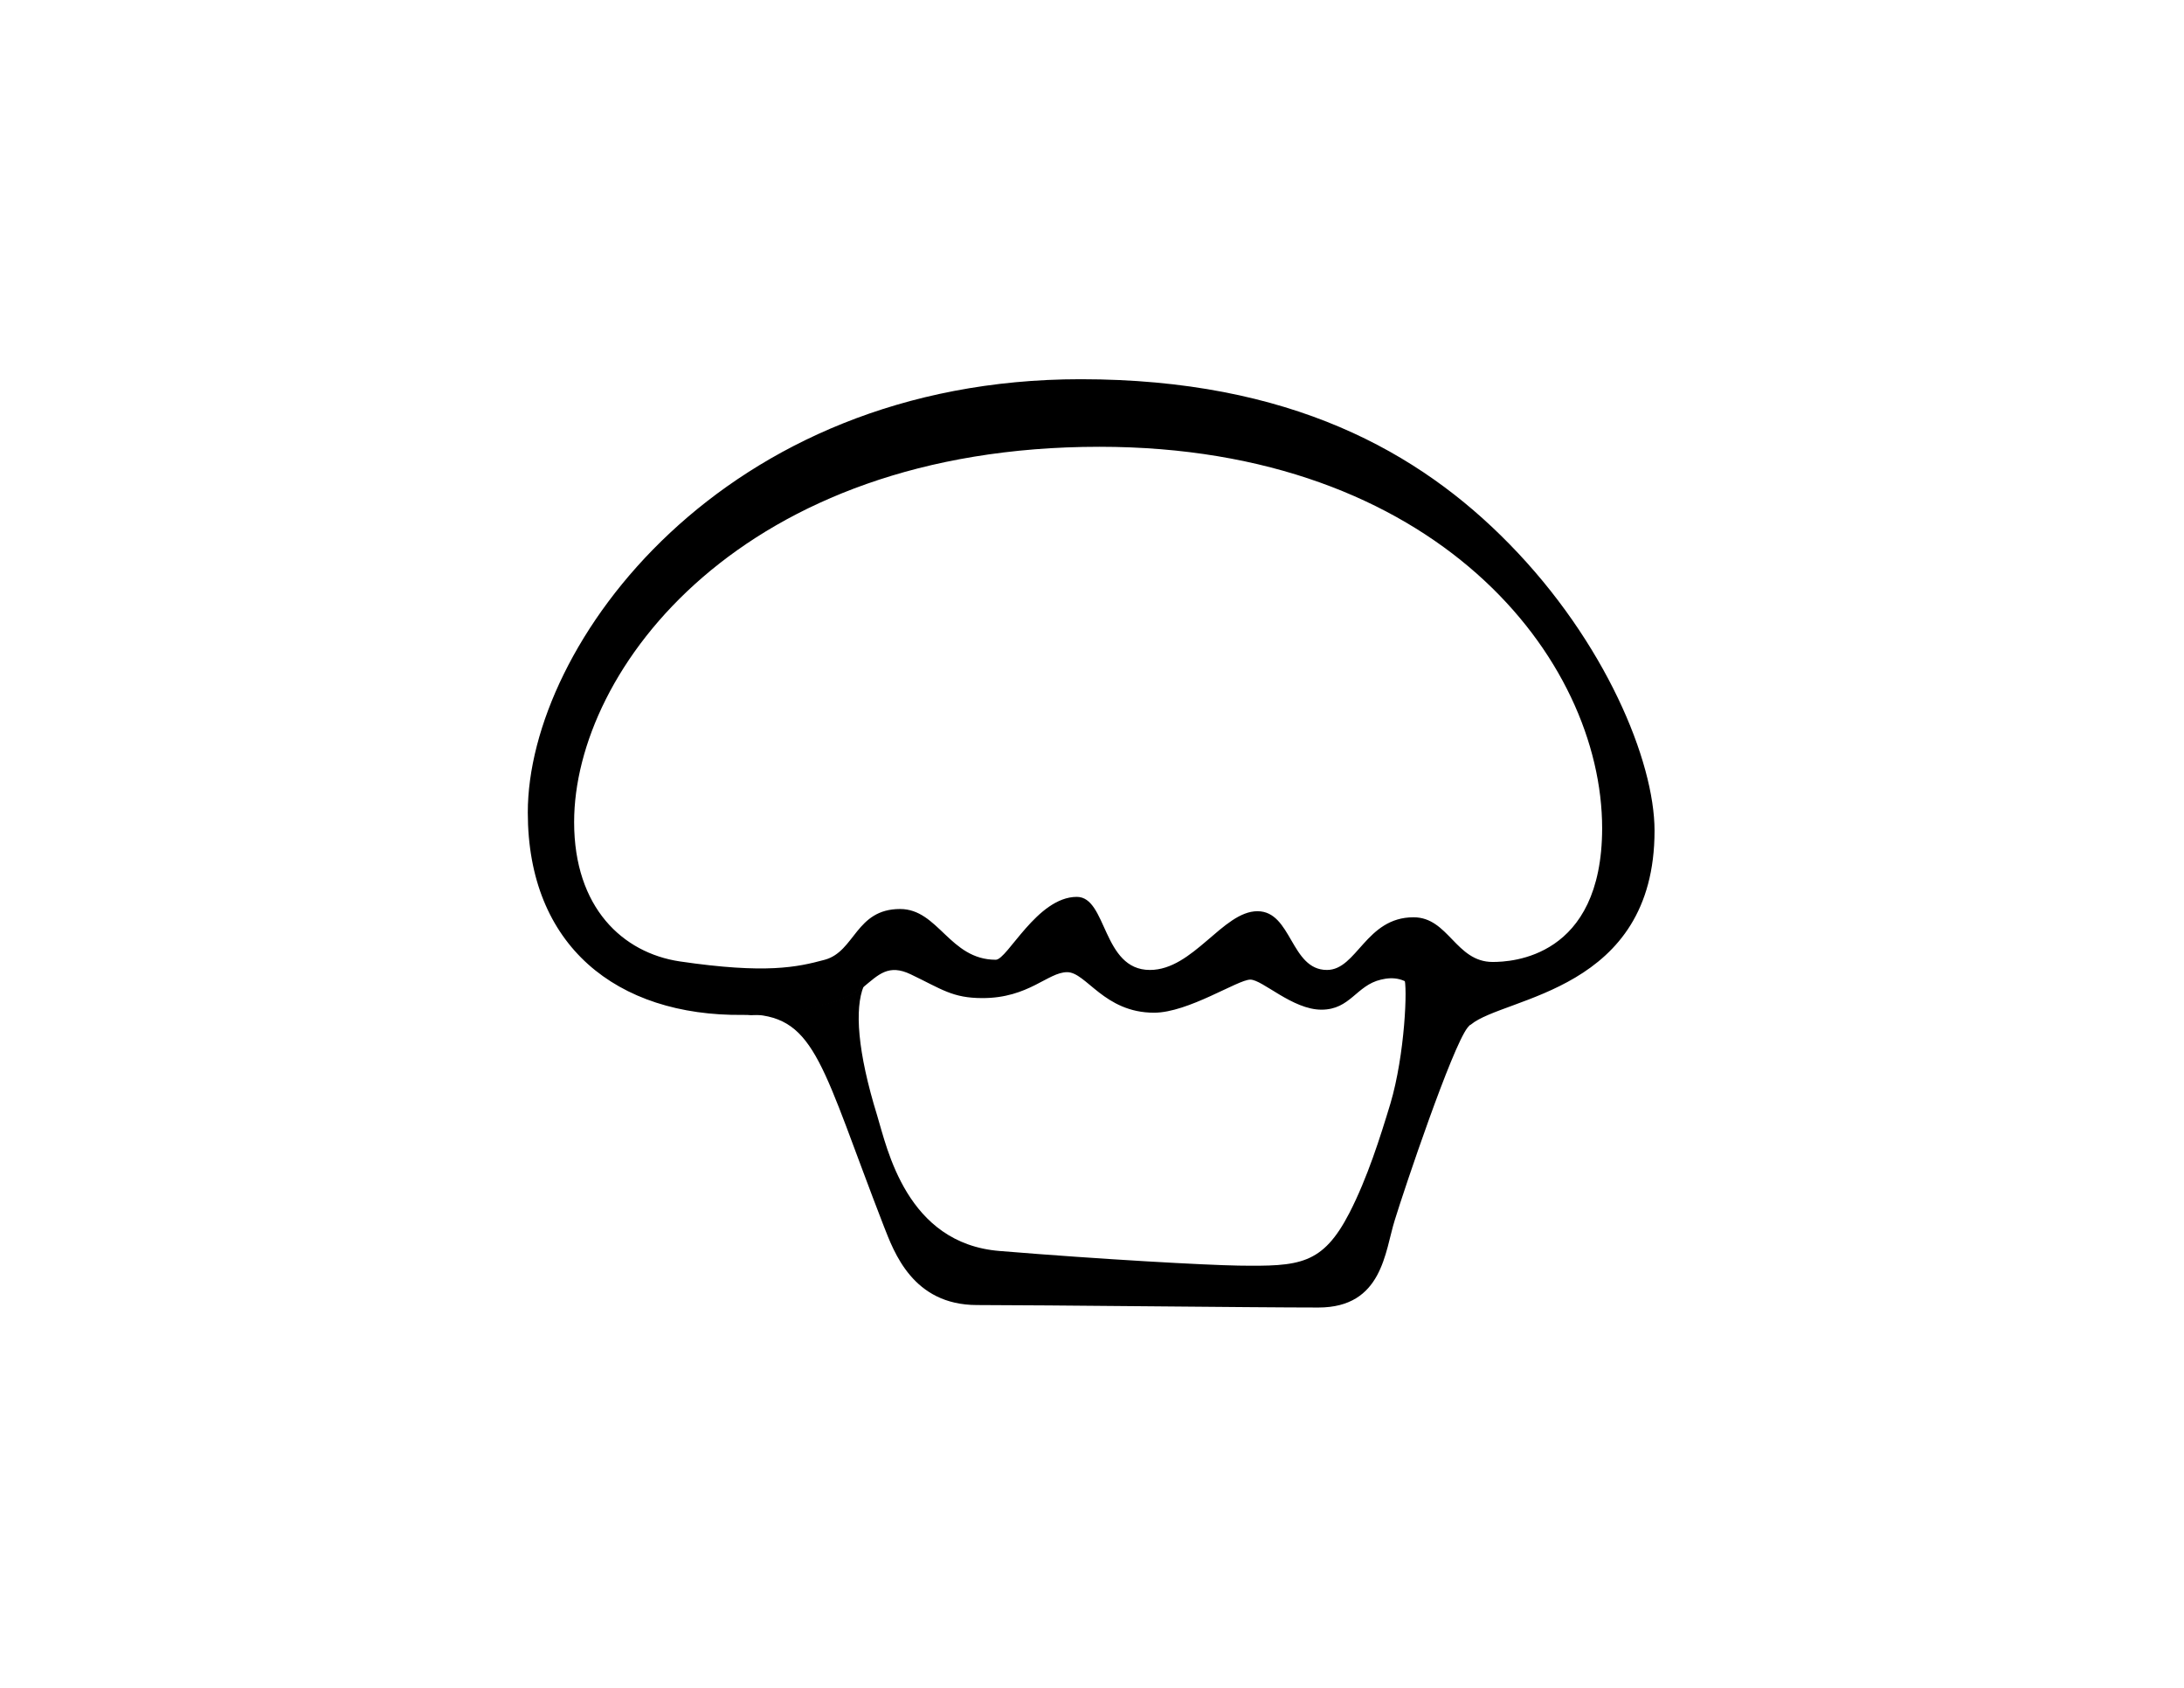 <?xml version="1.0" encoding="utf-8"?>
<!-- Generator: Adobe Illustrator 22.0.1, SVG Export Plug-In . SVG Version: 6.00 Build 0)  -->
<svg version="1.1" id="Layer_1" xmlns="http://www.w3.org/2000/svg" xmlns:xlink="http://www.w3.org/1999/xlink" x="0px" y="0px"
	 viewBox="0 0 792 612" style="enable-background:new 0 0 792 612;" xml:space="preserve">
<path d="M509.2,354.7c1.3,2.5,0.3,27.7-5,45.5c-3.7,12.2-8.3,26.8-14.8,39.5c-9.8,19-18.2,19.5-40.3,19.2c-12-0.2-48.8-2.2-86.6-5.3
	c-33.8-2.7-40.8-37.3-44.4-49.1c-7.2-23.3-8.2-38.8-4.9-46.9c-7.7,6.3-23.8,9.6-40.7,10.2c23.5,1.1,25.7,19.3,48,76.8
	c3.7,9.4,10.5,28.6,33.8,28.6s100.5,0.9,123.8,0.9s24.1-20.3,27.7-31.7c3.5-11.4,20.7-62.5,26.4-69.8c0.4-0.5,0.8-0.9,1.4-1.4
	C525.6,368.2,519.2,350.2,509.2,354.7z"/>
<path d="M600,301.2c0-25.2-17.9-68.5-52.7-104c-32.6-33.3-79.4-59.7-155.4-59.7c-129.9,0-200.5,96.3-200.5,157.1
	c0,48.3,32.2,73.9,78,73.4c1,0,2,0,3,0.1c16.9-0.6,33-3.9,40.7-10.2c5.5-4.5,9.1-8.5,17.2-4.6c11.3,5.4,15.1,8.6,26,8.6
	c16.8,0,23.7-9.4,30.7-9.4c6.9,0,13.4,14.7,31.5,14.7c12.4,0,30.4-12,34.9-12c4.4,0,15.3,10.9,25.8,10.9s12.6-8.8,21.6-10.9
	c4.5-1.1,9.2-0.6,13.1,4.2c3.9,4.9,11.3,10.8,19.5,12.1C545.7,361.3,600,359.6,600,301.2z M541.3,348.8c-13.4,0-16-16.2-28.7-16.2
	c-17.3,0-20.5,19.1-31.4,19.1c-13.2,0-12.7-21.3-25.2-21.3s-23.3,21.3-39,21.3c-17.3,0-15.5-26.5-26.5-26.5
	c-14.4,0-25.2,22.8-29.4,22.8c-16.7,0-20.8-18.4-34.7-18.4c-16.1,0-16.3,15.4-27.3,18.4c-10,2.7-21.3,5.2-52.6,0.6
	c-20.7-3.1-38.3-19.5-38.3-50.5c0-55.3,60.8-136.1,190.5-136.1c122,0,182.3,76.7,182.3,138.4C580.9,347.4,548,348.8,541.3,348.8z"/>
</svg>
